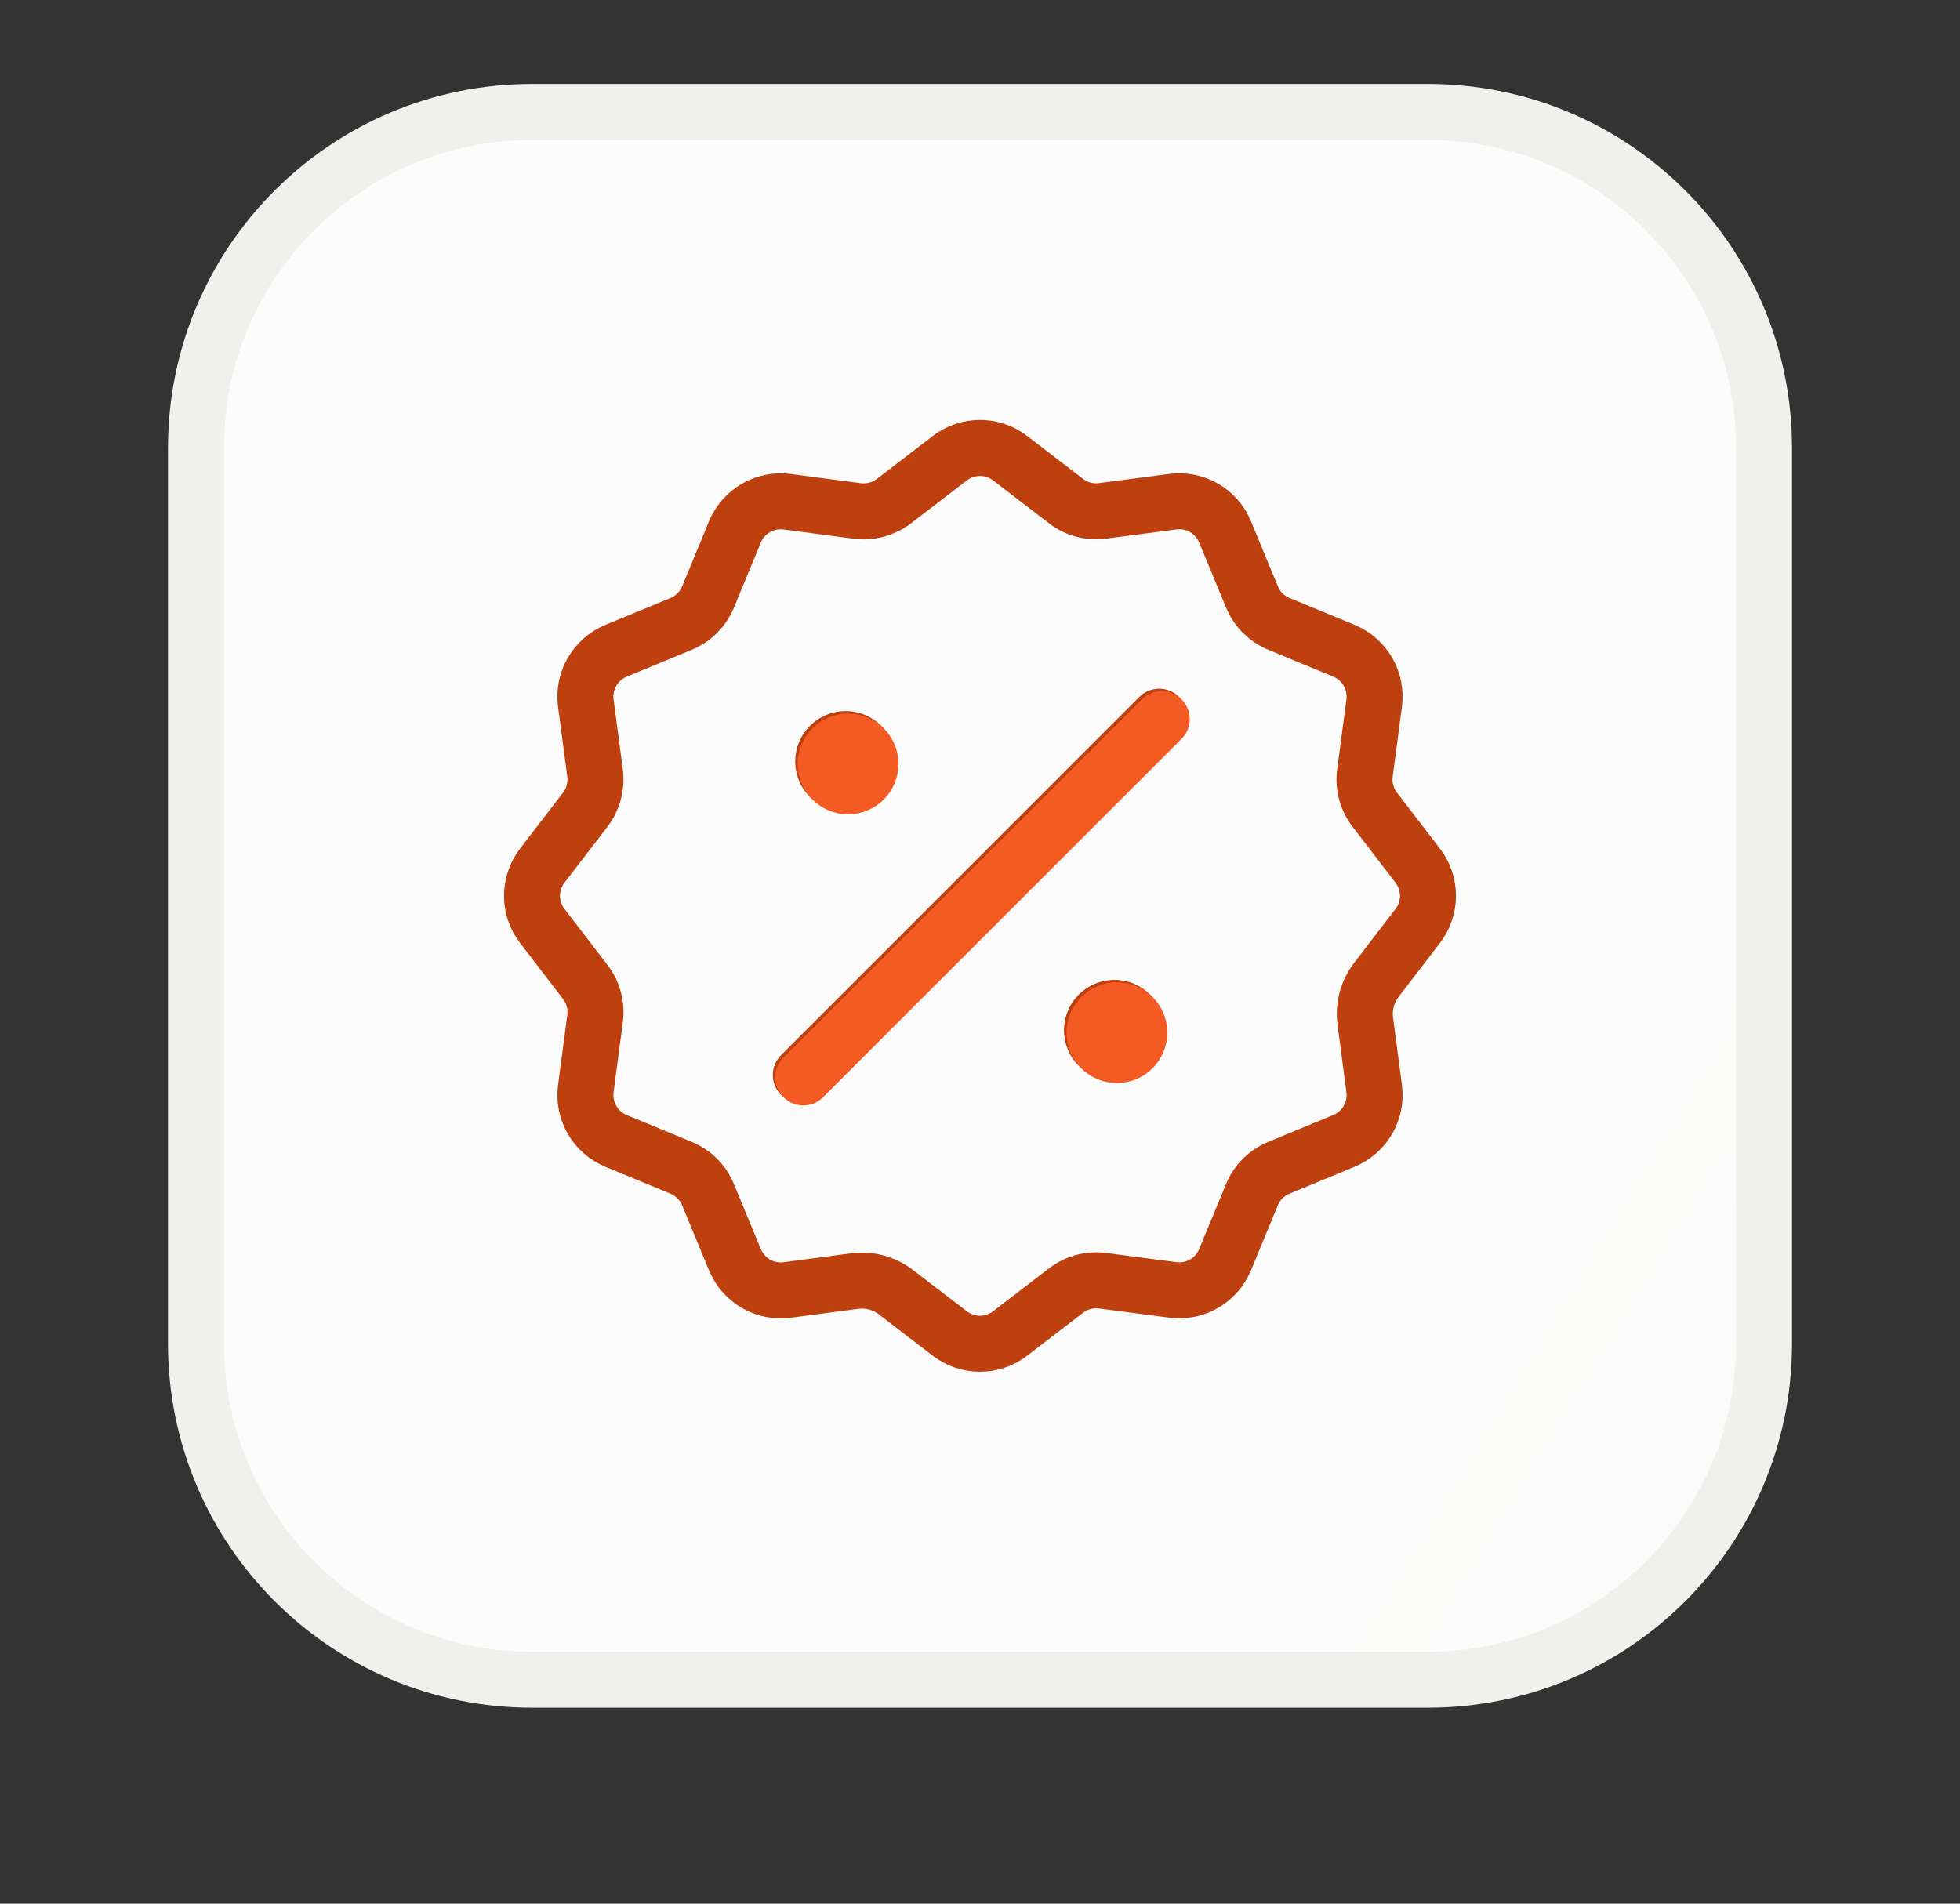 <svg width="35" height="34" viewBox="0 0 35 34" fill="none" xmlns="http://www.w3.org/2000/svg">
<rect x="0" y="0" width="35" height="34" fill="#333333" stroke="none"/>
<path d="M25.5 2H9.5C6.186 2 3.5 4.686 3.5 8V24C3.5 27.314 6.186 30 9.5 30H25.5C28.814 30 31.5 27.314 31.5 24V8C31.5 4.686 28.814 2 25.5 2Z" fill="white"/>
<path d="M25.5 2H9.5C6.186 2 3.5 4.686 3.5 8V24C3.5 27.314 6.186 30 9.5 30H25.5C28.814 30 31.5 27.314 31.5 24V8C31.5 4.686 28.814 2 25.5 2Z" fill="url(#paint0_linear_1_466)" fill-opacity="0.02"/>
<path d="M25.5 2H9.5C6.186 2 3.5 4.686 3.5 8V24C3.5 27.314 6.186 30 9.5 30H25.5C28.814 30 31.5 27.314 31.5 24V8C31.5 4.686 28.814 2 25.5 2Z" stroke="#F0F0ED" stroke-linecap="round"/>
<path d="M15.1 13.6H15.108M19.9 18.4H19.908M20.7 12.8L14.3 19.2M15.262 22.88C15.524 22.846 15.789 22.917 15.998 23.078L16.96 23.816C17.278 24.061 17.721 24.061 18.038 23.816L19.037 23.049C19.224 22.906 19.459 22.843 19.692 22.874L20.942 23.038C21.339 23.091 21.722 22.87 21.876 22.499L22.357 21.336C22.446 21.119 22.619 20.946 22.837 20.857L23.999 20.376C24.37 20.223 24.591 19.839 24.539 19.442L24.38 18.237C24.346 17.975 24.417 17.71 24.578 17.501L25.316 16.539C25.561 16.22 25.561 15.778 25.316 15.46L24.549 14.461C24.406 14.275 24.343 14.039 24.374 13.806L24.539 12.557C24.591 12.159 24.37 11.776 23.999 11.623L22.837 11.142C22.619 11.052 22.446 10.88 22.357 10.662L21.876 9.499C21.723 9.129 21.339 8.907 20.942 8.96L19.692 9.124C19.459 9.156 19.224 9.093 19.038 8.951L18.039 8.184C17.721 7.939 17.278 7.939 16.961 8.184L15.962 8.951C15.775 9.093 15.54 9.156 15.307 9.126L14.057 8.961C13.66 8.909 13.277 9.13 13.123 9.501L12.643 10.664C12.553 10.88 12.38 11.053 12.163 11.143L11.001 11.623C10.63 11.777 10.409 12.16 10.461 12.558L10.626 13.807C10.656 14.04 10.593 14.276 10.451 14.461L9.684 15.46C9.439 15.779 9.439 16.221 9.684 16.539L10.451 17.538C10.594 17.724 10.657 17.96 10.626 18.193L10.461 19.442C10.409 19.84 10.63 20.223 11.001 20.377L12.163 20.857C12.381 20.947 12.553 21.119 12.643 21.337L13.124 22.5C13.277 22.87 13.661 23.092 14.058 23.039L15.262 22.88ZM15.5 13.6C15.5 13.821 15.321 14 15.1 14C14.879 14 14.7 13.821 14.7 13.6C14.7 13.379 14.879 13.2 15.1 13.2C15.321 13.2 15.5 13.379 15.5 13.6ZM20.3 18.4C20.3 18.621 20.121 18.8 19.9 18.8C19.679 18.8 19.5 18.621 19.5 18.4C19.5 18.179 19.679 18 19.9 18C20.121 18 20.3 18.179 20.3 18.4Z" stroke="#BE400F" stroke-width="1" stroke-linecap="round" stroke-linejoin="round"/>
<path d="M15.145 13.644H15.153M19.945 18.443H19.953M20.745 12.844L14.345 19.243M15.545 13.644C15.545 13.864 15.366 14.044 15.145 14.044C14.924 14.044 14.745 13.864 14.745 13.644C14.745 13.423 14.924 13.244 15.145 13.244C15.366 13.244 15.545 13.423 15.545 13.644ZM20.345 18.443C20.345 18.664 20.166 18.843 19.945 18.843C19.724 18.843 19.545 18.664 19.545 18.443C19.545 18.222 19.724 18.043 19.945 18.043C20.166 18.043 20.345 18.222 20.345 18.443Z" stroke="#F35B22" stroke-linecap="round" stroke-linejoin="round"/>
<defs>
<linearGradient id="paint0_linear_1_466" x1="26.068" y1="31.882" x2="7.078" y2="20.385" gradientUnits="userSpaceOnUse">
<stop stop-color="#484946"/>
<stop offset="1" stop-color="#6E6F6C"/>
</linearGradient>
</defs>
</svg>
